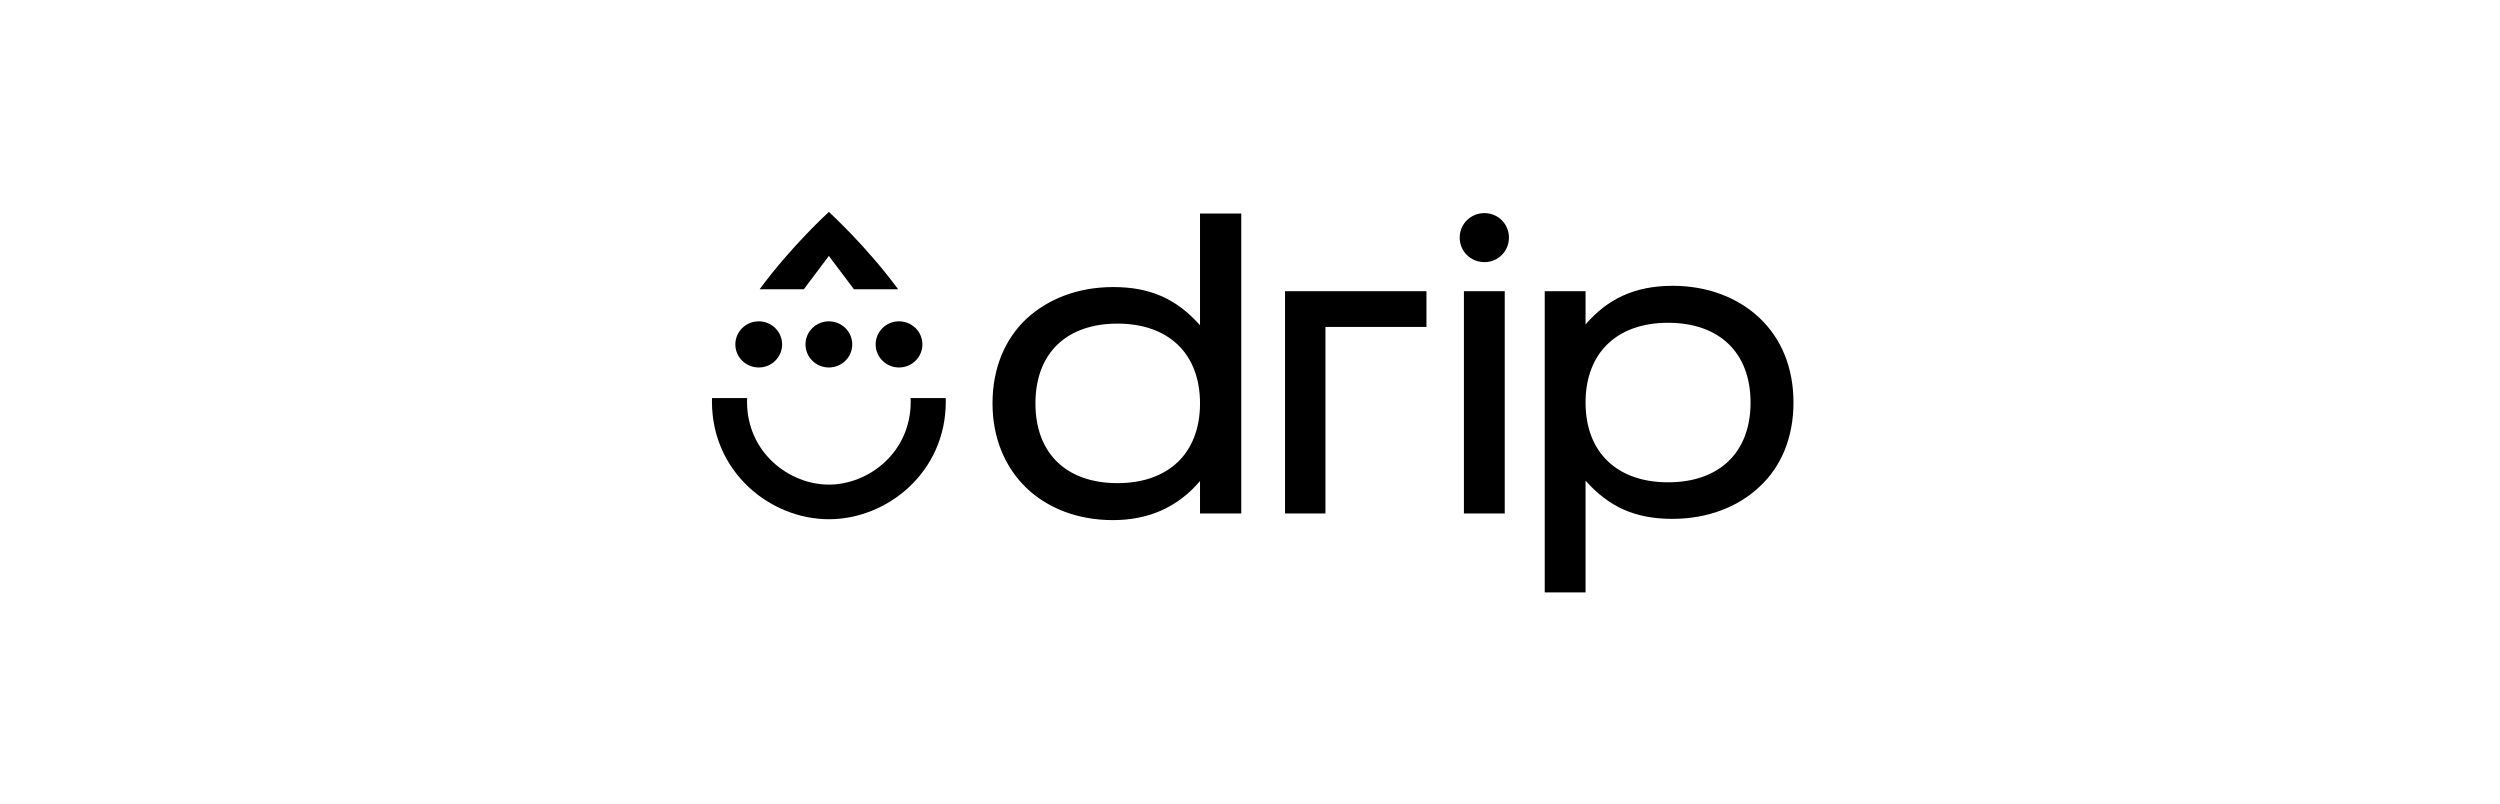<?xml version="1.0" encoding="UTF-8"?>
<svg width="460px" height="148px" viewBox="0 0 460 148" version="1.1" xmlns="http://www.w3.org/2000/svg" xmlns:xlink="http://www.w3.org/1999/xlink">
    <!-- Generator: Sketch 48.1 (47250) - http://www.bohemiancoding.com/sketch -->
    <title>logo</title>
    <desc>Created with Sketch.</desc>
    <defs></defs>
    <g id="base" stroke="none" stroke-width="1" fill="none" fill-rule="evenodd">
        <g id="logo" fill="#000000">
            <g id="drip-lockup" transform="translate(131, 39)">
                <path d="M97.392,55.477 L89.803,55.477 L89.803,49.515 C85.698,54.33 80.354,56.7 73.771,56.7 C67.266,56.7 61.69,54.483 57.817,50.738 C53.945,46.992 51.622,41.642 51.622,35.221 C51.622,28.8 53.868,23.449 57.817,19.704 C61.767,16.035 67.266,13.818 73.849,13.818 C80.587,13.818 85.465,15.959 89.803,20.851 L89.803,0.289 L97.392,0.289 L97.392,55.477 Z M74.623,20.545 C65.252,20.545 59.521,25.972 59.521,35.221 C59.521,44.47 65.252,49.897 74.623,49.897 C83.994,49.897 89.803,44.393 89.803,35.221 C89.803,26.048 83.994,20.545 74.623,20.545 Z M131.469,21.156 L112.882,21.156 L112.882,55.477 L105.446,55.477 L105.446,14.583 L131.469,14.583 L131.469,21.156 Z M138.36,55.477 L138.36,14.583 L145.872,14.583 L145.872,55.477 L138.36,55.477 Z M137.585,4.722 C137.585,2.199 139.599,0.212 142.154,0.212 C144.633,0.212 146.646,2.199 146.646,4.722 C146.646,7.245 144.633,9.232 142.154,9.232 C139.599,9.232 137.585,7.245 137.585,4.722 Z M153.23,14.583 L160.742,14.583 L160.742,20.698 C164.692,16.111 169.648,13.589 176.773,13.589 C183.279,13.589 188.855,15.806 192.804,19.551 C196.754,23.297 199,28.647 199,35.068 C199,41.489 196.754,46.839 192.804,50.509 C188.855,54.254 183.279,56.471 176.696,56.471 C169.958,56.471 165.079,54.33 160.742,49.438 L160.742,70 L153.23,70 L153.23,14.583 Z M175.921,49.744 C185.292,49.744 191.101,44.317 191.101,35.068 C191.101,25.819 185.292,20.392 175.921,20.392 C166.55,20.392 160.742,25.895 160.742,35.068 C160.742,44.241 166.55,49.744 175.921,49.744 Z" id="wordmark"></path>
                <path d="M43.012,34.244 C43.021,34.463 43.025,34.682 43.025,34.898 C43.025,47.882 32.269,56.539 21.513,56.539 C10.756,56.539 0,47.882 0,34.898 C0,34.682 0.004,34.463 0.013,34.244 L6.475,34.244 C6.46,34.467 6.454,34.684 6.454,34.898 C6.454,44.33 14.271,50.169 21.513,50.169 C28.754,50.169 36.571,44.33 36.571,34.898 C36.571,34.684 36.565,34.467 36.55,34.244 L43.012,34.244 Z M21.513,8.09 L16.902,14.226 L8.769,14.226 C14.721,6.149 21.513,7.10542736e-15 21.513,7.10542736e-15 C21.513,7.10542736e-15 28.304,6.149 34.257,14.226 L26.123,14.226 L21.513,8.09 Z M38.723,24.371 C38.723,26.716 36.796,28.617 34.42,28.617 C32.044,28.617 30.118,26.716 30.118,24.371 C30.118,22.026 32.044,20.124 34.42,20.124 C36.796,20.124 38.723,22.026 38.723,24.371 Z M25.815,24.371 C25.815,26.716 23.889,28.617 21.513,28.617 C19.136,28.617 17.21,26.716 17.21,24.371 C17.21,22.026 19.136,20.124 21.513,20.124 C23.889,20.124 25.815,22.026 25.815,24.371 Z M12.908,24.371 C12.908,26.716 10.981,28.617 8.605,28.617 C6.229,28.617 4.303,26.716 4.303,24.371 C4.303,22.026 6.229,20.124 8.605,20.124 C10.981,20.124 12.908,22.026 12.908,24.371 Z" id="drip"></path>
            </g>
        </g>
    </g>
</svg>
